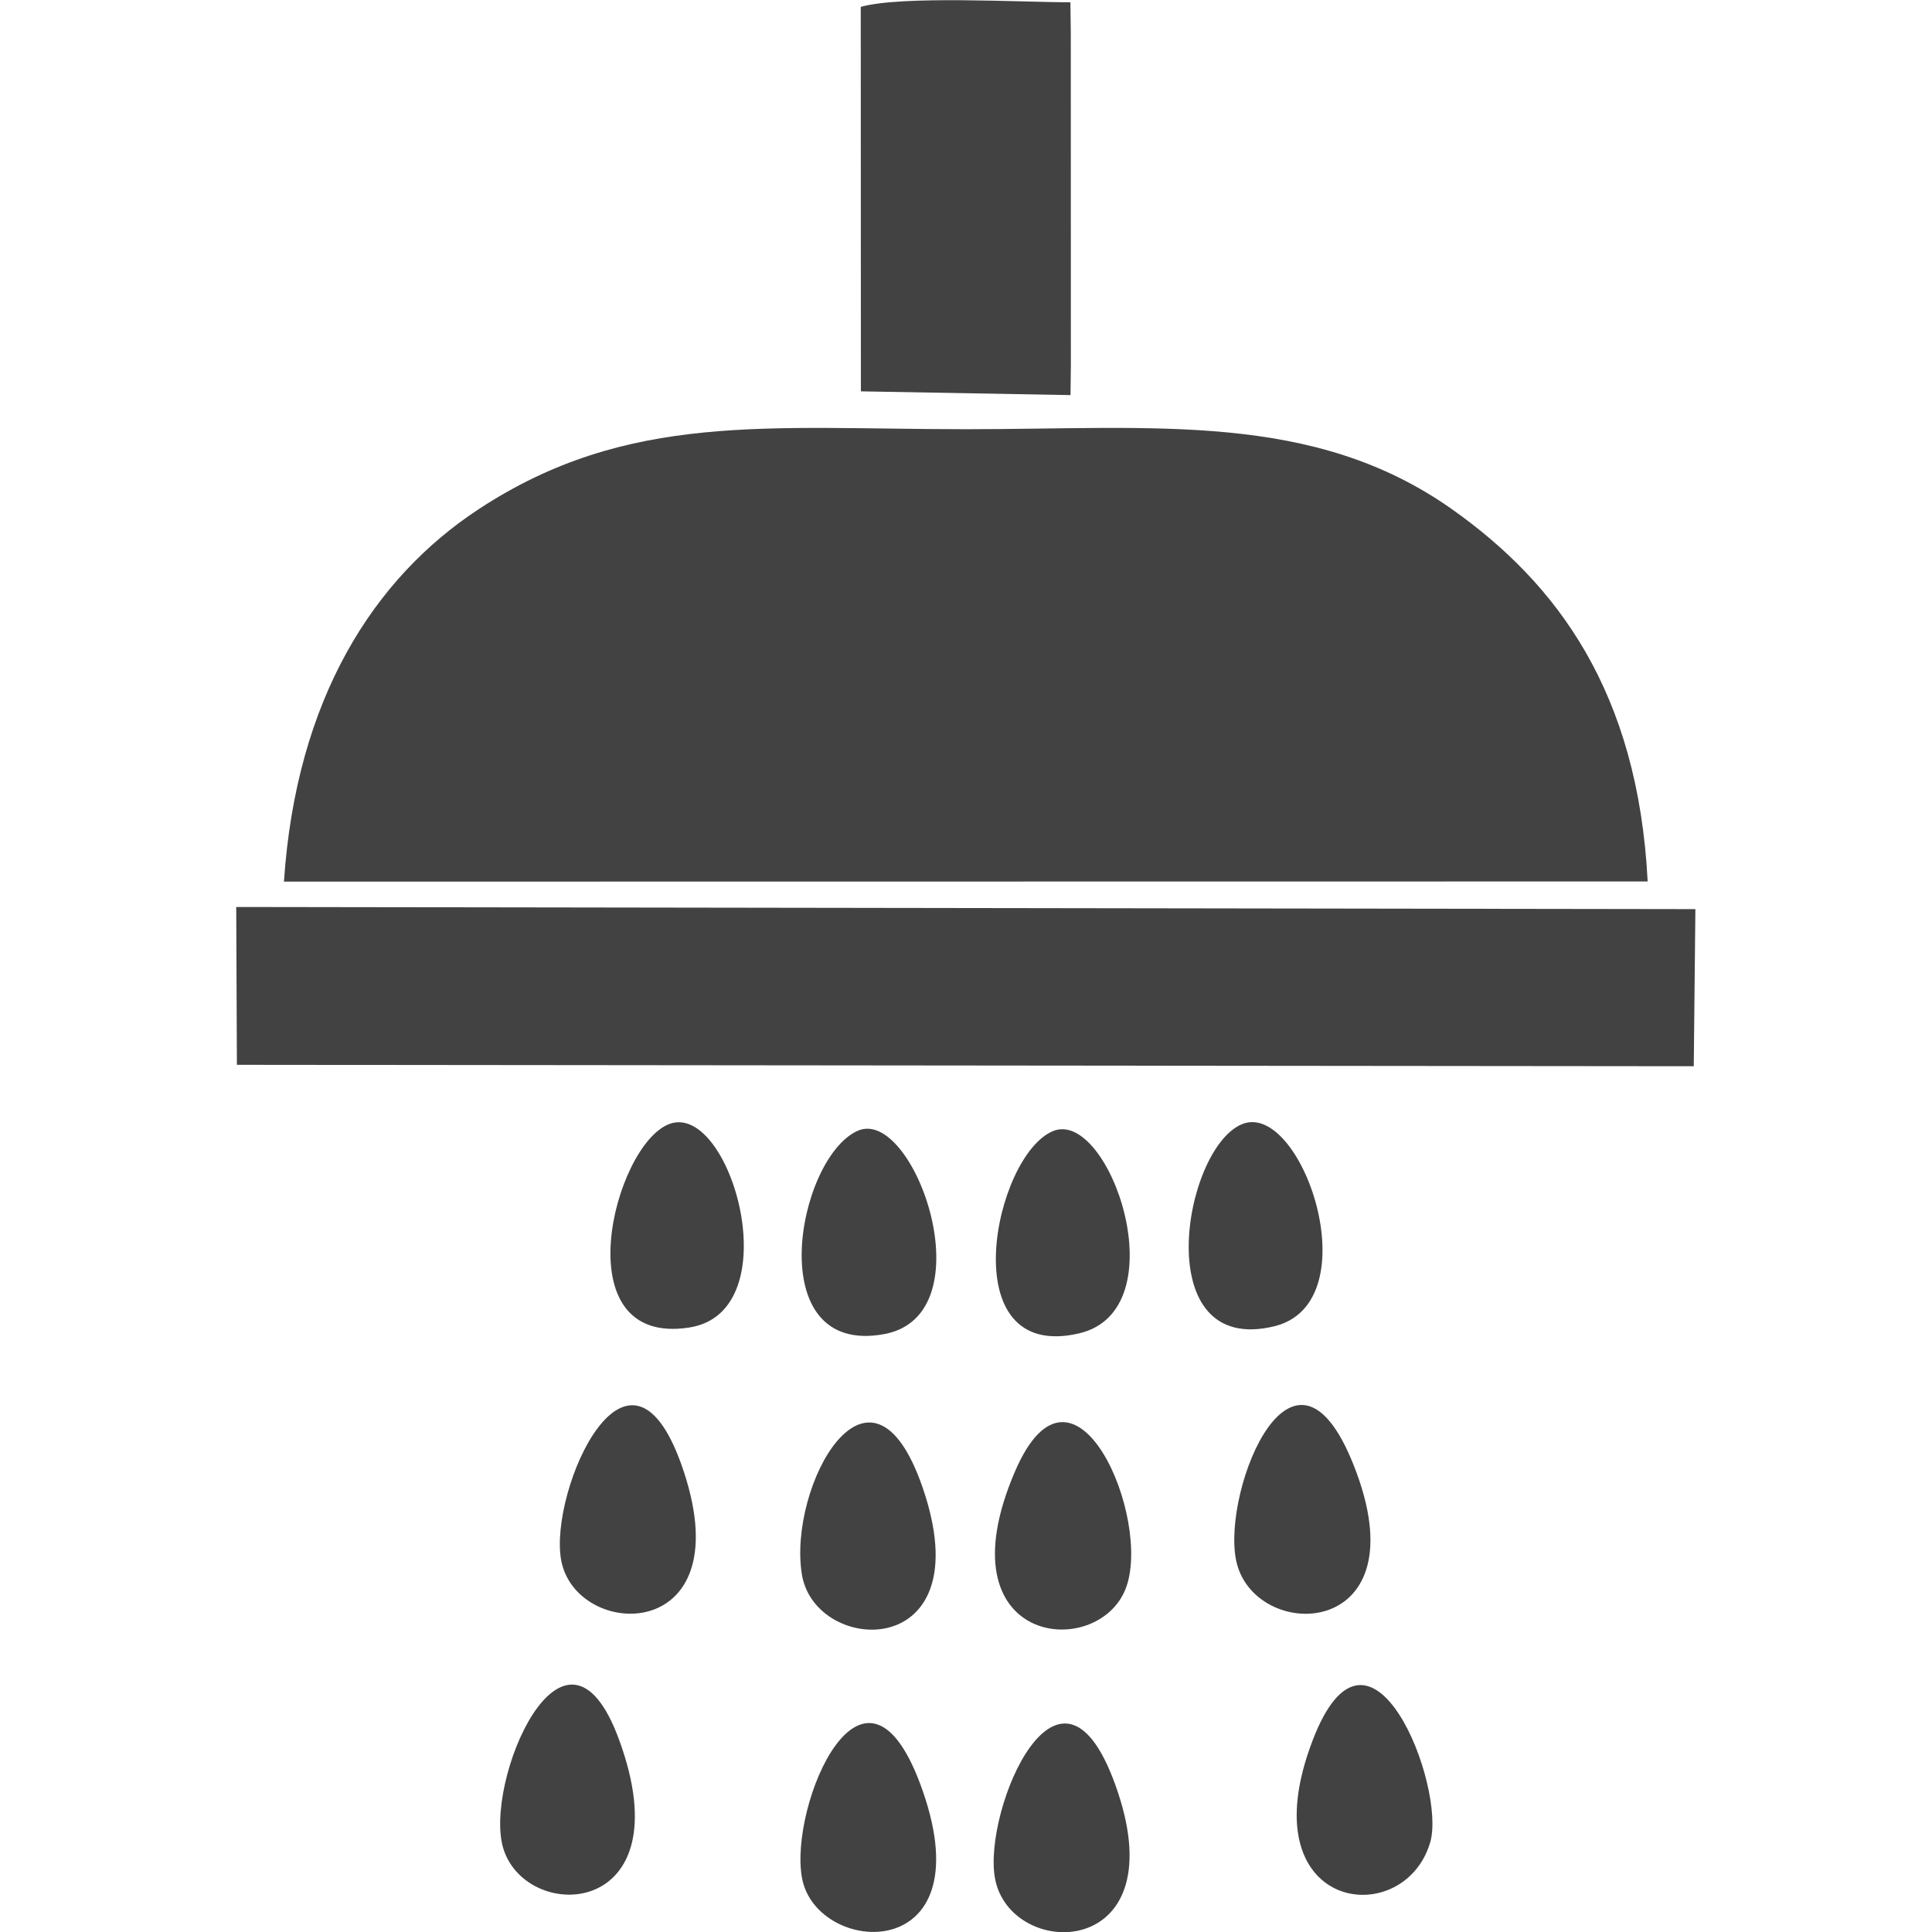 <?xml version="1.0" encoding="UTF-8"?>
<!DOCTYPE svg PUBLIC "-//W3C//DTD SVG 1.1//EN" "http://www.w3.org/Graphics/SVG/1.1/DTD/svg11.dtd">
<!-- Creator: CorelDRAW 2021 (64-Bit) -->
<svg xmlns="http://www.w3.org/2000/svg" xml:space="preserve" width="150mm" height="150mm" version="1.1" style="shape-rendering:geometricPrecision; text-rendering:geometricPrecision; image-rendering:optimizeQuality; fill-rule:evenodd; clip-rule:evenodd"
viewBox="0 0 15000 15000"
 xmlns:xlink="http://www.w3.org/1999/xlink"
 xmlns:xodm="http://www.corel.com/coreldraw/odm/2003">
 <defs>
  <style type="text/css">
   <![CDATA[
    .fil0 {fill:#434242}
   ]]>
  </style>
 </defs>
 <g id="Capa_x0020_1">
  <g id="_2092687520592">
   <path class="fil0" d="M2204.63 6844.89l10587.83 -1.28c-75.09,-1471.75 -703.52,-2313.25 -1518.85,-2889.69 -1077.77,-761.99 -2309.09,-621.43 -3774.55,-621.51 -1535.06,-0.08 -2622.16,-138.93 -3778.97,618.43 -817.45,535.18 -1420.48,1473.3 -1515.46,2894.05z"/>
   <polygon class="fil0" points="1839.3,8267.2 13150.36,8278.22 13162.98,7058.41 1834.08,7041.8 "/>
   <path class="fil0" d="M6683.95 3038.36l1627.46 29.22 2.74 -227.08 -0.51 -2584.89 -3.06 -237.94c-389.99,0.02 -1306.24,-54.17 -1627.67,35.6l1.04 2985.09z"/>
   <path class="fil0" d="M9596.7 12112.35c129.07,642.71 1416.36,632.86 936.97,-674.47 -474.9,-1295.03 -1047.73,123.05 -936.97,674.47z"/>
   <path class="fil0" d="M8738.6 12337.12c214.3,-541.25 -400.2,-1976.98 -857.97,-913.44 -581.56,1351.13 635.67,1474.8 857.97,913.44z"/>
   <path class="fil0" d="M6658.13 8779.85c-472.4,213.04 -752.62,1755.07 206.18,1578.2 807.57,-148.98 230.82,-1775.29 -206.18,-1578.2z"/>
   <path class="fil0" d="M6227.56 14584.84c115.4,602.07 1409.53,682.89 937.58,-677.37 -447.99,-1291.25 -1045.77,112.98 -937.58,677.37z"/>
   <path class="fil0" d="M9638.27 8729.94c-456.28,198.62 -720.35,1805.92 256.09,1566.96 753.87,-184.5 208.96,-1769.41 -256.09,-1566.96z"/>
   <path class="fil0" d="M6225.98 12224.72c104.13,632.98 1405.12,683.44 937.25,-675.58 -407.3,-1183.12 -1049.31,-5.7 -937.25,675.58z"/>
   <path class="fil0" d="M3910.31 14360.07c190.91,581.44 1400.01,528.23 897.44,-849.72 -424.61,-1164.22 -1063.97,342.55 -897.44,849.72z"/>
   <path class="fil0" d="M7725.36 14584.84c118.79,637.13 1391.88,639.19 953.06,-672.63 -436.89,-1306.09 -1051.92,142.31 -953.06,672.63z"/>
   <path class="fil0" d="M4356.7 12112.35c113.57,623.56 1391.05,659 955.37,-677.74 -420.52,-1290.24 -1053.24,140.36 -955.37,677.74z"/>
   <path class="fil0" d="M11104.06 14303.87c126.6,-432 -466.98,-1955.22 -912.71,-791.83 -510.34,1332.07 708.08,1490.16 912.71,791.83z"/>
   <path class="fil0" d="M8176.22 8781.39c-458.69,187.87 -790.35,1800.83 200.41,1571.21 779.32,-180.61 236.75,-1750.26 -200.41,-1571.21z"/>
   <path class="fil0" d="M5196.02 8726.95c-432.26,163.47 -827.63,1733.65 156.08,1579.73 787.96,-123.29 320.01,-1759.79 -156.08,-1579.73z"/>
  </g>
 </g>
</svg>
